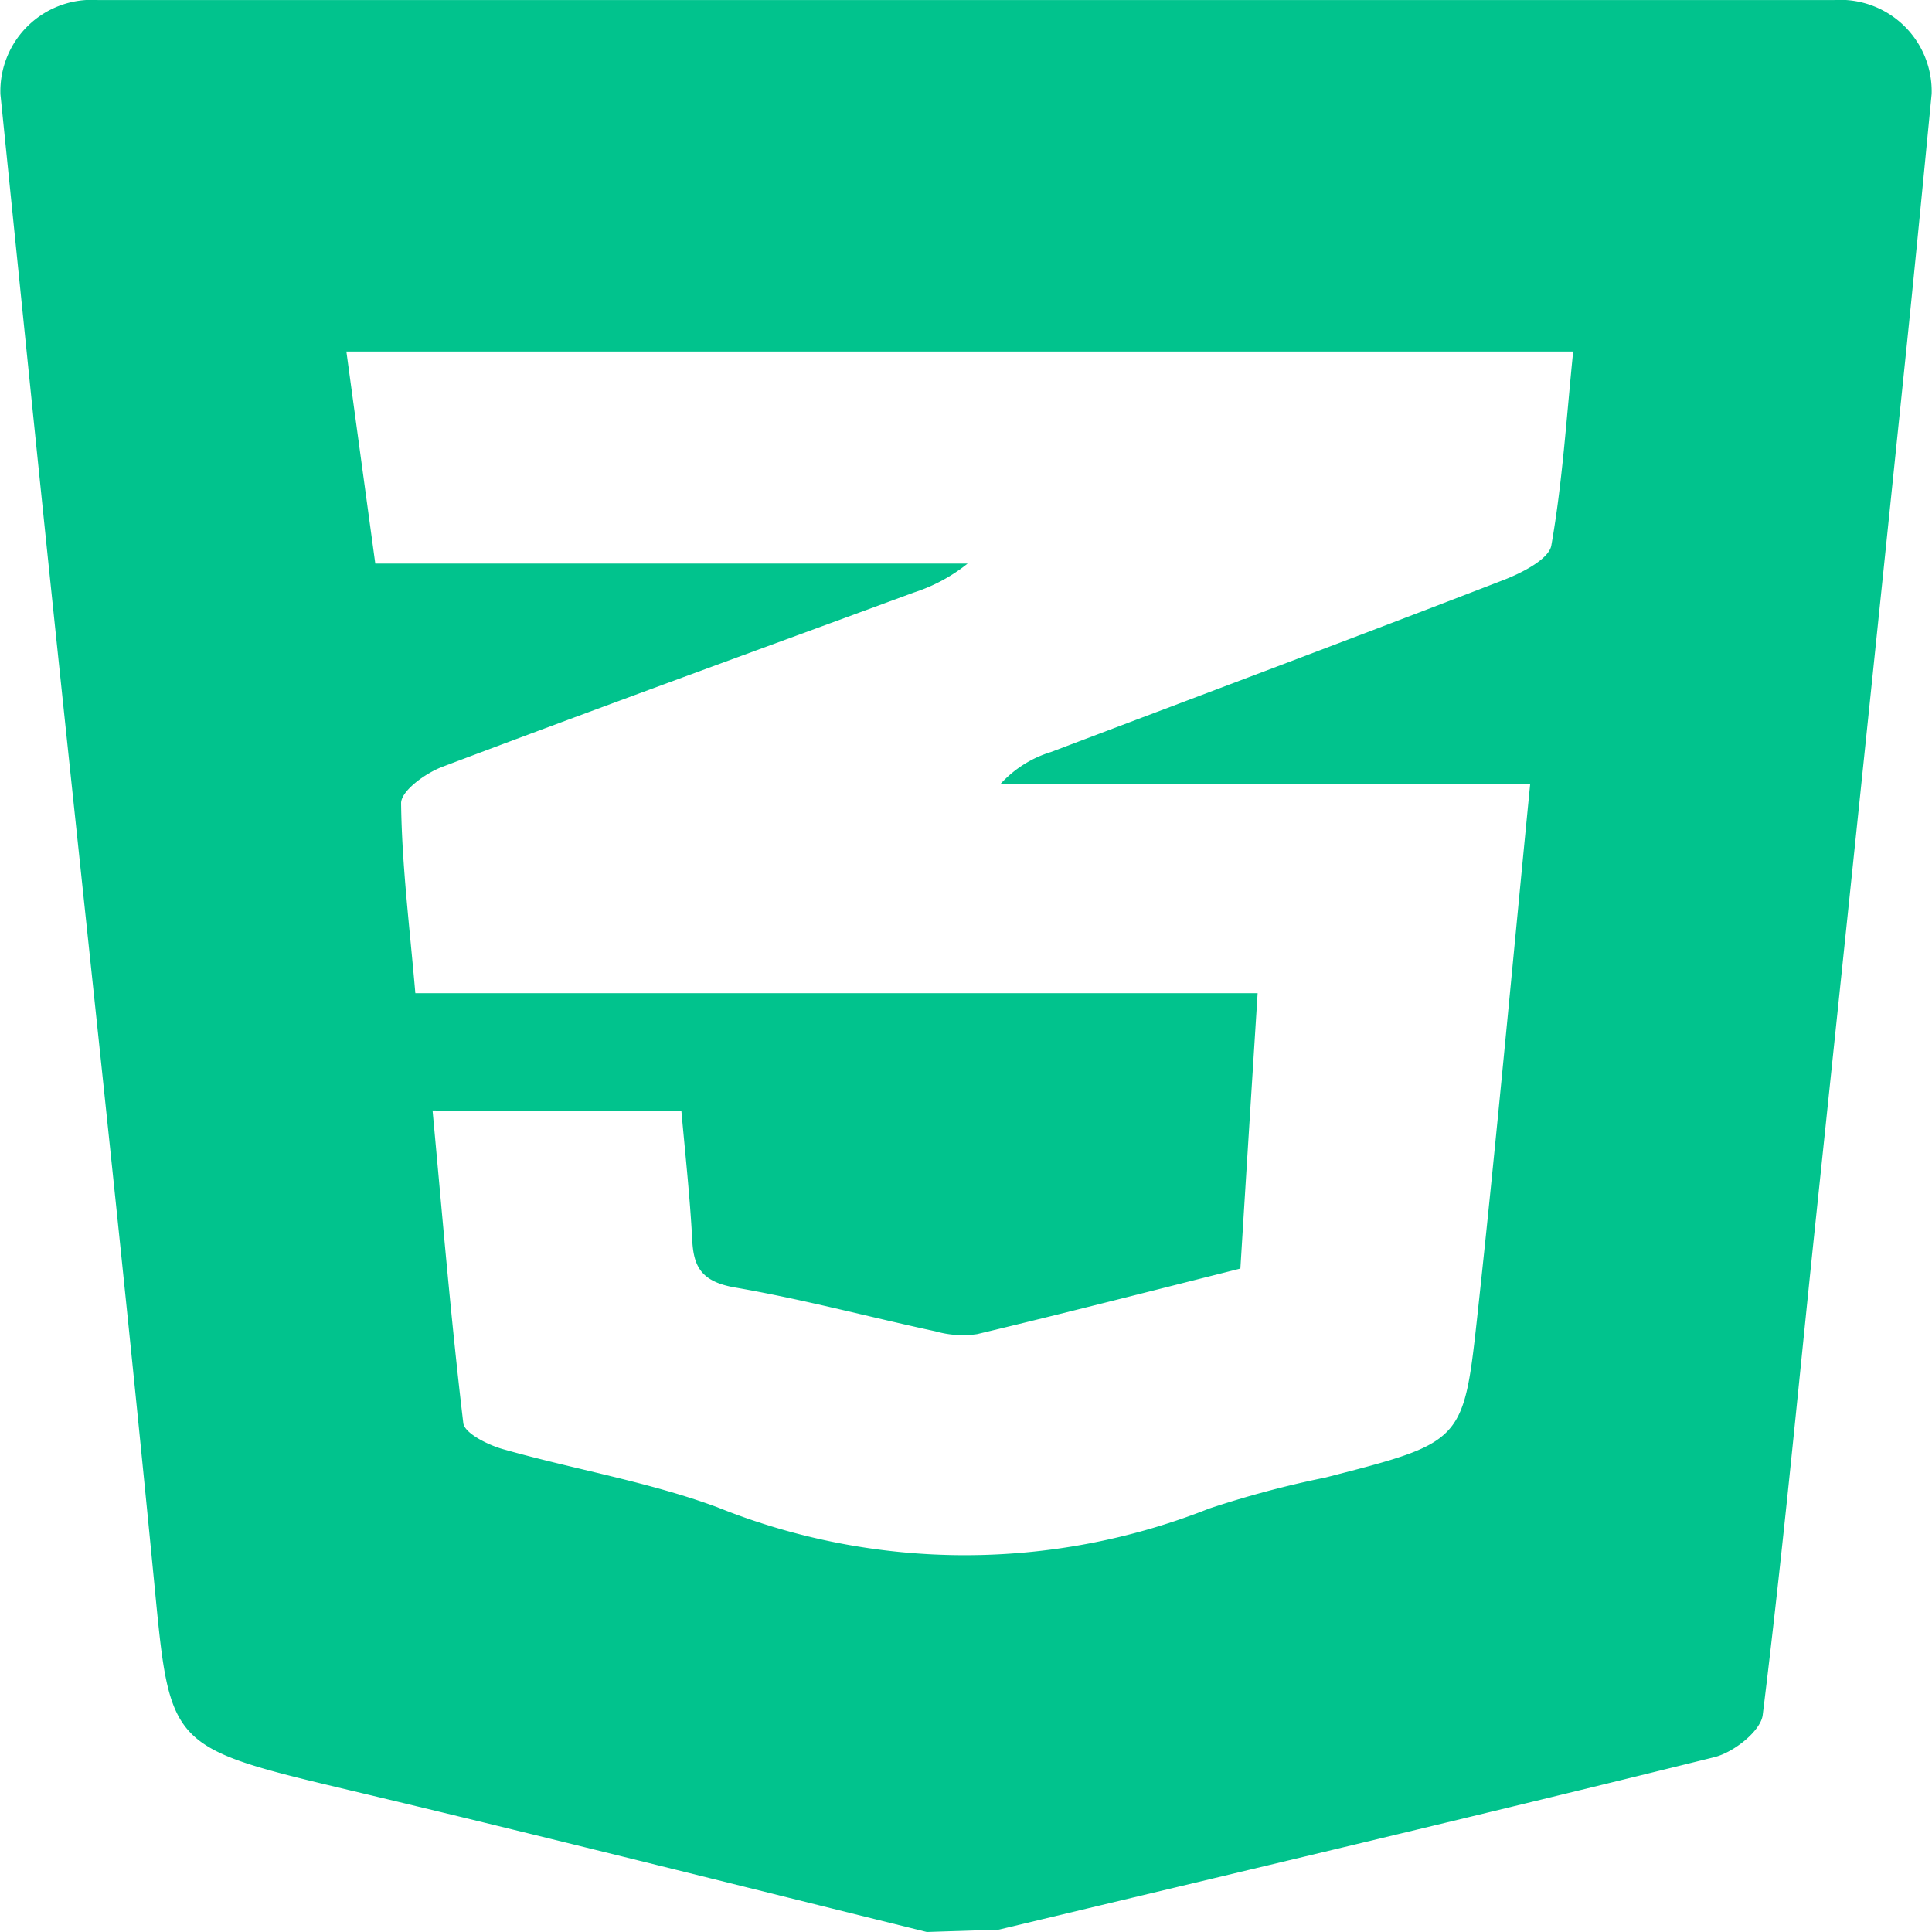 <svg xmlns="http://www.w3.org/2000/svg" width="56" height="56" viewBox="0 0 56 56">
  <g id="Group_33" data-name="Group 33" transform="translate(-2478.947 -2657.881)">
    <path id="Path_119" data-name="Path 119" d="M2524.812,2732.881c-5.549-1.371-11.09-2.768-16.654-4.091-5.368-1.276-5.276-1.245-5.745-6.077-.956-9.844-2.041-19.679-3.064-29.518-.467-4.5-.922-8.993-1.39-13.583a2.649,2.649,0,0,1,2.82-2.73h50.337a2.65,2.65,0,0,1,2.821,2.72c-.235,2.423-.468,4.825-.715,7.226q-1.338,12.972-2.7,25.943c-.479,4.608-.913,9.221-1.482,13.821-.057.459-.831,1.079-1.4,1.221-6.9,1.71-13.824,3.342-20.74,5l-.01,0Zm-14.327-23.812c.287,3.088.535,6.081.891,9.063.035.289.7.625,1.142.751,2.068.588,4.237.949,6.229,1.689a19.213,19.213,0,0,0,14.246.036,28.984,28.984,0,0,1,3.372-.9c3.944-1.016,4-1.01,4.392-4.58.558-5.111,1.022-10.23,1.544-15.532h-15.347a3.275,3.275,0,0,1,1.455-.917c4.375-1.659,8.759-3.3,13.12-4.987.541-.209,1.314-.606,1.384-1,.323-1.828.436-3.684.633-5.622h-35.559c.283,2.081.552,4.054.838,6.147h17.168a4.881,4.881,0,0,1-1.557.838c-4.557,1.678-9.124,3.336-13.663,5.051-.5.188-1.2.7-1.2,1.055.022,1.8.248,3.591.413,5.509H2534.4c-.173,2.732-.336,5.31-.5,7.981-2.565.644-5.09,1.294-7.629,1.9a2.891,2.891,0,0,1-1.206-.08c-1.941-.419-3.859-.934-5.817-1.272-1-.173-1.2-.633-1.237-1.389-.065-1.232-.2-2.461-.315-3.738Z" transform="translate(-19 -19)" fill="#01c38d"/>
  </g>
</svg>
